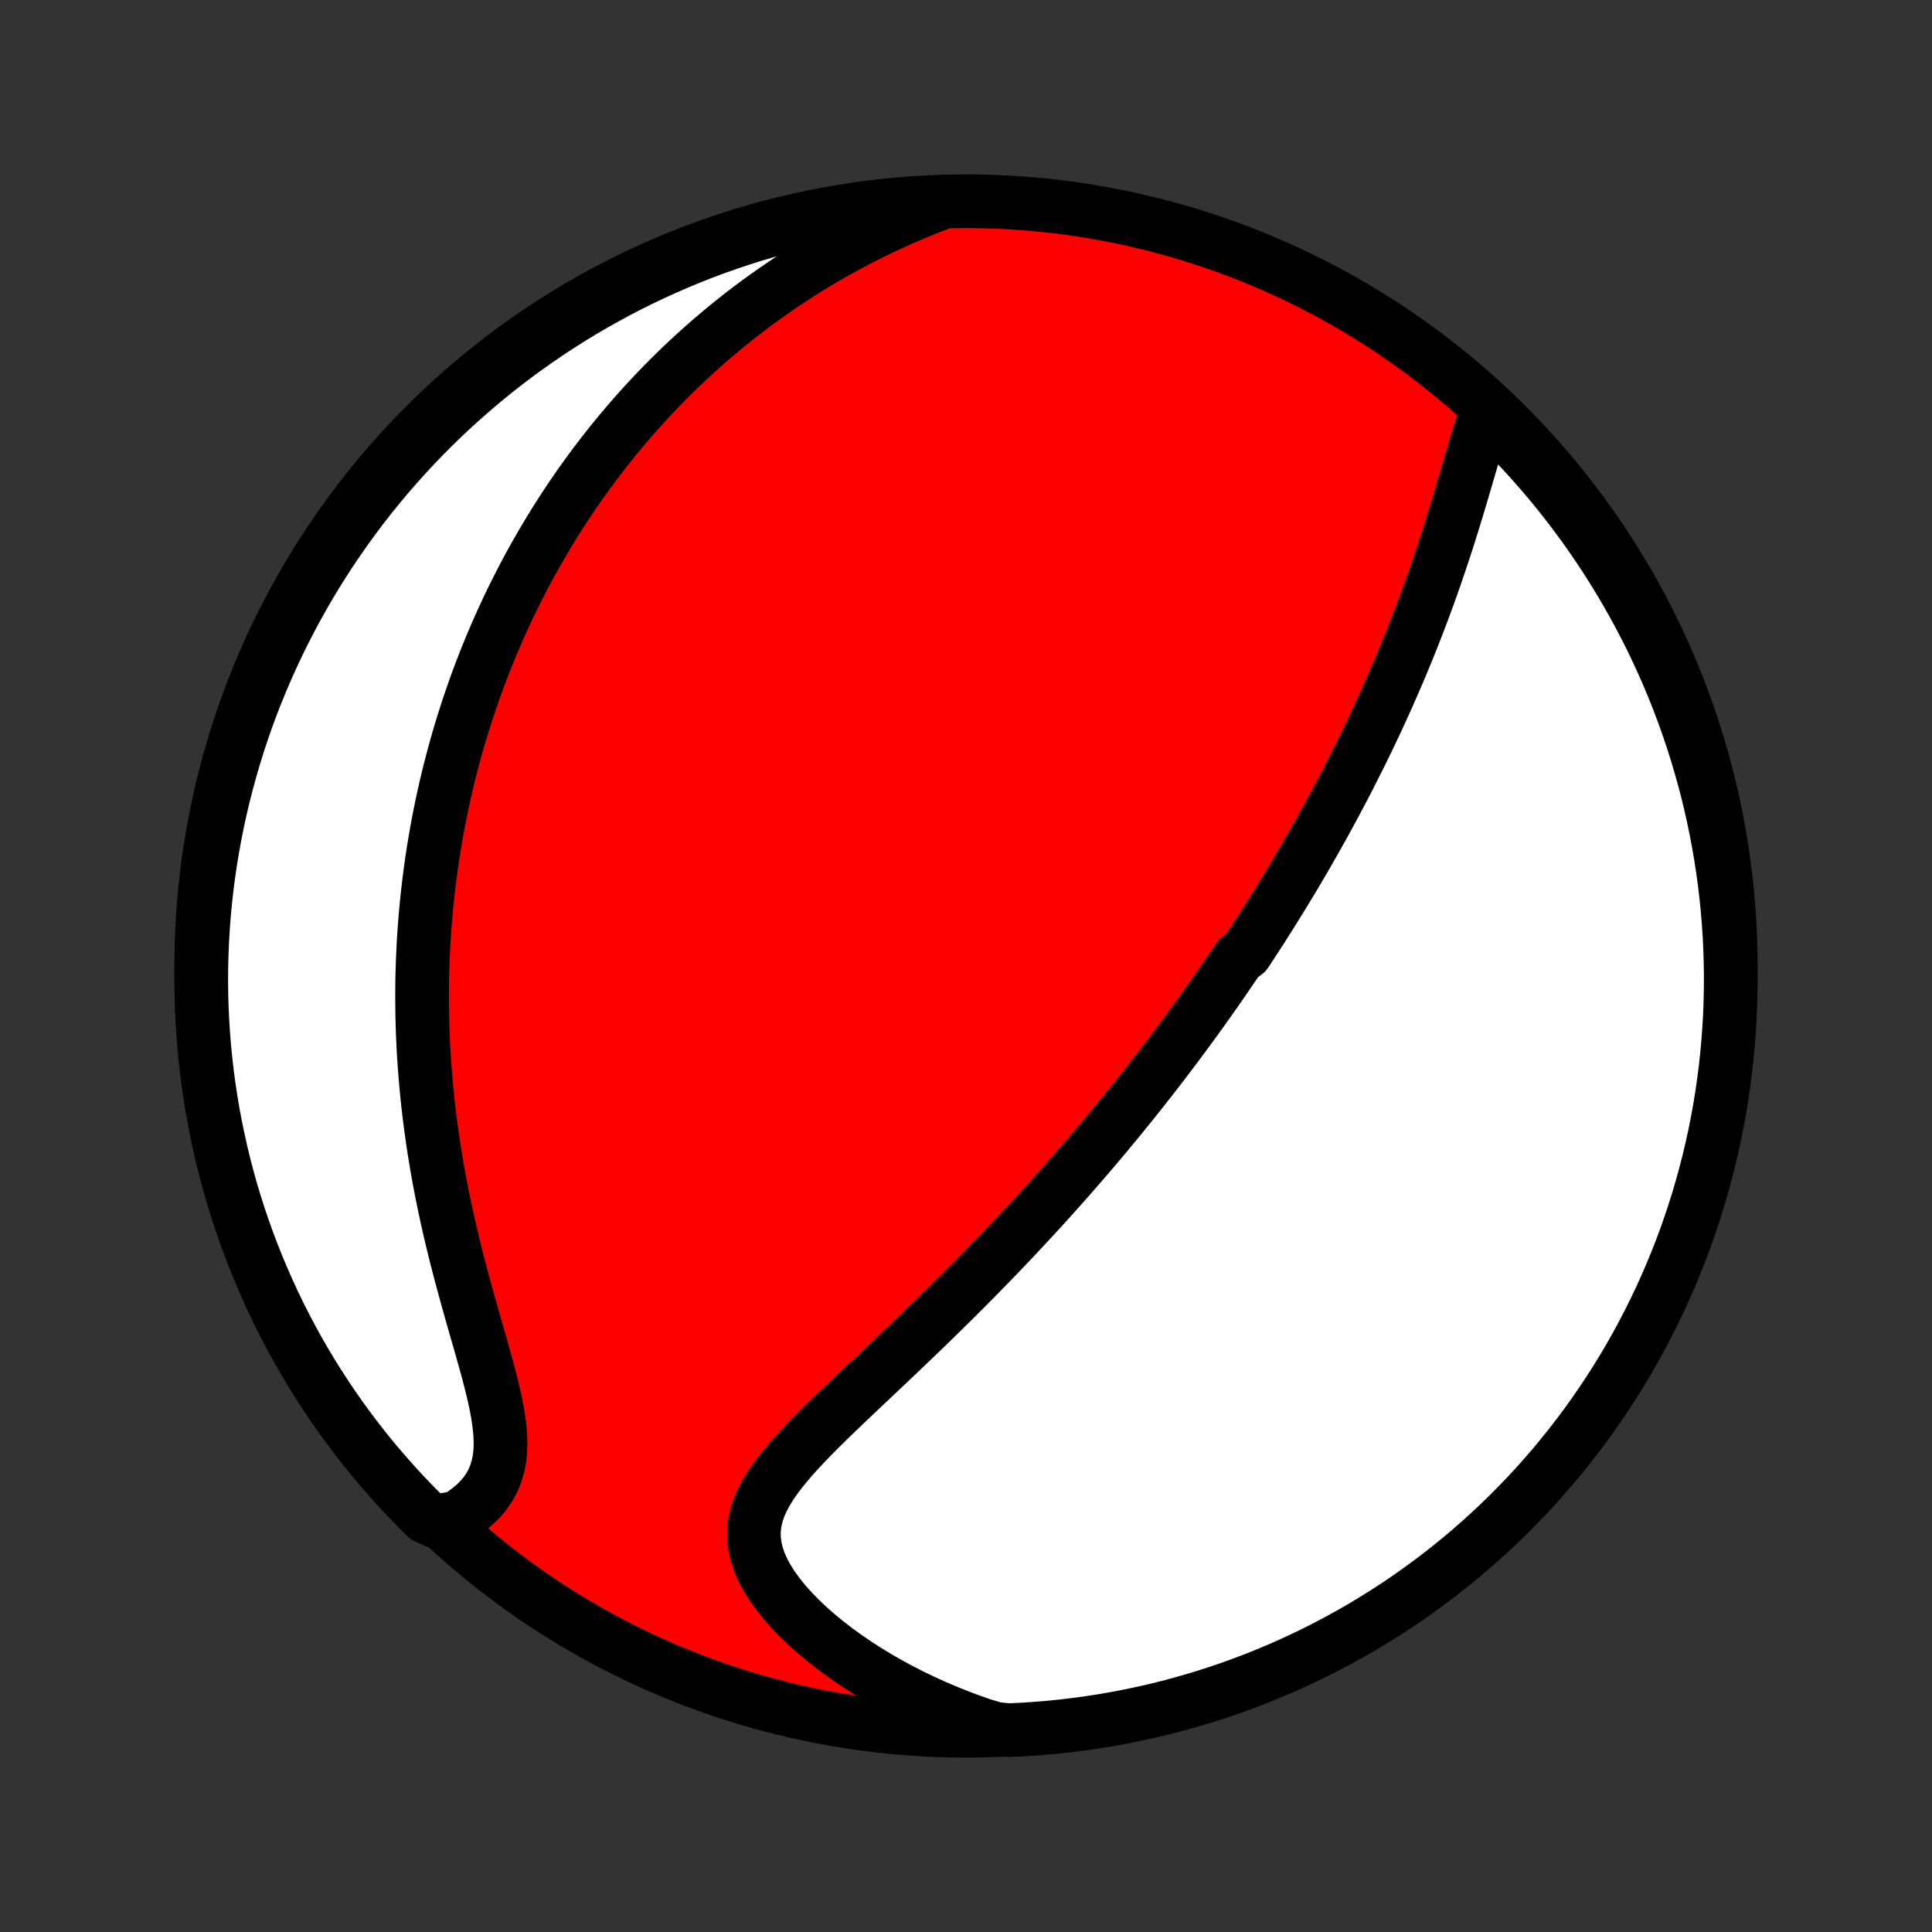 <?xml version="1.0" encoding="utf-8" standalone="no"?>
<!DOCTYPE svg PUBLIC "-//W3C//DTD SVG 1.1//EN"
  "http://www.w3.org/Graphics/SVG/1.1/DTD/svg11.dtd">
<!-- Created with matplotlib (http://matplotlib.org/) -->
<svg height="72pt" version="1.1" viewBox="0 0 72 72" width="72pt" xmlns="http://www.w3.org/2000/svg" xmlns:xlink="http://www.w3.org/1999/xlink">
 <rect x="0" y="0" width="72" height="72" fill="#333333" stroke="none"/>
 <defs>
  <style type="text/css">
*{stroke-linecap:butt;stroke-linejoin:round;}
  </style>
 </defs>
 <g id="figure_1">
  <g id="patch_1">
   <path d="
M0 72
L72 72
L72 0
L0 0
z
" style="fill:none;"/>
  </g>
  <g id="axes_1">
   <g id="PatchCollection_1">
    <defs>
     <path d="
M36 -7.5
C43.558 -7.5 50.808 -10.503 56.153 -15.848
C61.497 -21.192 64.5 -28.442 64.5 -36
C64.5 -43.558 61.497 -50.808 56.153 -56.153
C50.808 -61.497 43.558 -64.5 36 -64.5
C28.442 -64.5 21.192 -61.497 15.848 -56.153
C10.503 -50.808 7.5 -43.558 7.5 -36
C7.5 -28.442 10.503 -21.192 15.848 -15.848
C21.192 -10.503 28.442 -7.5 36 -7.5
z
" id="C0_0_a811fe30f3"/>
     <path d="
M55.457 -56.785
L55.354 -56.502
L55.255 -56.211
L55.158 -55.913
L55.063 -55.609
L54.969 -55.301
L54.876 -54.988
L54.784 -54.673
L54.691 -54.355
L54.597 -54.036
L54.503 -53.716
L54.407 -53.395
L54.311 -53.073
L54.213 -52.752
L54.114 -52.432
L54.014 -52.113
L53.912 -51.794
L53.809 -51.477
L53.704 -51.162
L53.598 -50.848
L53.491 -50.536
L53.383 -50.227
L53.273 -49.919
L53.162 -49.614
L53.05 -49.311
L52.937 -49.01
L52.823 -48.712
L52.708 -48.417
L52.592 -48.123
L52.474 -47.833
L52.357 -47.545
L52.238 -47.26
L52.119 -46.977
L51.999 -46.697
L51.878 -46.419
L51.757 -46.144
L51.635 -45.871
L51.513 -45.601
L51.39 -45.333
L51.267 -45.068
L51.143 -44.805
L51.019 -44.544
L50.894 -44.286
L50.769 -44.03
L50.643 -43.776
L50.517 -43.524
L50.391 -43.275
L50.265 -43.027
L50.138 -42.782
L50.011 -42.538
L49.883 -42.296
L49.755 -42.056
L49.627 -41.818
L49.499 -41.582
L49.37 -41.347
L49.241 -41.114
L49.111 -40.882
L48.981 -40.652
L48.851 -40.424
L48.721 -40.196
L48.59 -39.97
L48.458 -39.746
L48.326 -39.522
L48.194 -39.3
L48.062 -39.079
L47.928 -38.859
L47.795 -38.639
L47.661 -38.421
L47.526 -38.204
L47.391 -37.987
L47.255 -37.772
L47.119 -37.557
L46.982 -37.342
L46.844 -37.129
L46.706 -36.916
L46.567 -36.703
L46.428 -36.491
L46.146 -36.279
L46.004 -36.068
L45.861 -35.857
L45.717 -35.646
L45.572 -35.435
L45.427 -35.225
L45.28 -35.014
L45.132 -34.804
L44.984 -34.594
L44.834 -34.383
L44.683 -34.173
L44.531 -33.963
L44.377 -33.752
L44.222 -33.541
L44.066 -33.33
L43.909 -33.118
L43.75 -32.906
L43.59 -32.694
L43.428 -32.481
L43.265 -32.268
L43.1 -32.054
L42.934 -31.84
L42.766 -31.625
L42.596 -31.409
L42.425 -31.193
L42.251 -30.975
L42.076 -30.758
L41.898 -30.539
L41.719 -30.319
L41.538 -30.098
L41.354 -29.877
L41.169 -29.654
L40.981 -29.431
L40.791 -29.206
L40.599 -28.98
L40.404 -28.753
L40.207 -28.526
L40.007 -28.296
L39.805 -28.066
L39.6 -27.834
L39.393 -27.602
L39.183 -27.368
L38.97 -27.132
L38.755 -26.896
L38.536 -26.658
L38.315 -26.419
L38.091 -26.178
L37.864 -25.936
L37.635 -25.693
L37.402 -25.449
L37.166 -25.203
L36.928 -24.956
L36.686 -24.708
L36.441 -24.458
L36.194 -24.208
L35.944 -23.956
L35.69 -23.703
L35.434 -23.449
L35.175 -23.194
L34.914 -22.938
L34.65 -22.68
L34.383 -22.422
L34.115 -22.164
L33.844 -21.904
L33.571 -21.644
L33.297 -21.383
L33.021 -21.122
L32.744 -20.86
L32.467 -20.598
L32.189 -20.336
L31.911 -20.073
L31.634 -19.81
L31.359 -19.547
L31.085 -19.284
L30.815 -19.02
L30.548 -18.757
L30.286 -18.493
L30.03 -18.229
L29.782 -17.965
L29.542 -17.701
L29.314 -17.435
L29.097 -17.169
L28.896 -16.902
L28.711 -16.633
L28.546 -16.362
L28.402 -16.09
L28.283 -15.814
L28.191 -15.535
L28.128 -15.253
L28.096 -14.968
L28.097 -14.678
L28.131 -14.385
L28.198 -14.088
L28.299 -13.788
L28.431 -13.486
L28.595 -13.182
L28.788 -12.877
L29.009 -12.573
L29.254 -12.27
L29.523 -11.969
L29.814 -11.671
L30.123 -11.377
L30.451 -11.088
L30.794 -10.806
L31.152 -10.529
L31.523 -10.26
L31.906 -9.998
L32.299 -9.744
L32.702 -9.499
L33.113 -9.263
L33.531 -9.036
L33.957 -8.818
L34.388 -8.61
L34.824 -8.411
L35.265 -8.223
L35.71 -8.044
L36.159 -7.875
L36.61 -7.717
L37.108 -7.568
L37.605 -7.522
L38.102 -7.545
L38.597 -7.578
L39.092 -7.619
L39.586 -7.668
L40.079 -7.727
L40.571 -7.793
L41.061 -7.869
L41.55 -7.953
L42.037 -8.046
L42.522 -8.147
L43.005 -8.256
L43.486 -8.374
L43.965 -8.501
L44.441 -8.636
L44.915 -8.779
L45.386 -8.93
L45.855 -9.09
L46.32 -9.258
L46.782 -9.434
L47.241 -9.618
L47.696 -9.81
L48.148 -10.011
L48.596 -10.219
L49.04 -10.434
L49.48 -10.658
L49.916 -10.89
L50.349 -11.129
L50.776 -11.375
L51.199 -11.63
L51.618 -11.891
L52.031 -12.16
L52.44 -12.436
L52.844 -12.72
L53.242 -13.01
L53.636 -13.308
L54.024 -13.612
L54.407 -13.923
L54.783 -14.241
L55.155 -14.566
L55.52 -14.897
L55.88 -15.234
L56.233 -15.578
L56.58 -15.928
L56.921 -16.284
L57.256 -16.646
L57.584 -17.015
L57.905 -17.388
L58.22 -17.768
L58.528 -18.153
L58.83 -18.544
L59.124 -18.939
L59.411 -19.34
L59.691 -19.747
L59.964 -20.157
L60.23 -20.573
L60.488 -20.994
L60.739 -21.419
L60.982 -21.849
L61.217 -22.283
L61.445 -22.721
L61.665 -23.163
L61.878 -23.609
L62.082 -24.059
L62.279 -24.512
L62.467 -24.969
L62.648 -25.429
L62.82 -25.893
L62.984 -26.36
L63.14 -26.829
L63.288 -27.301
L63.427 -27.776
L63.558 -28.254
L63.681 -28.734
L63.795 -29.216
L63.901 -29.7
L63.998 -30.186
L64.087 -30.674
L64.167 -31.163
L64.238 -31.654
L64.301 -32.146
L64.356 -32.64
L64.401 -33.134
L64.438 -33.63
L64.467 -34.126
L64.486 -34.622
L64.497 -35.119
L64.5 -35.616
L64.493 -36.114
L64.478 -36.611
L64.455 -37.108
L64.422 -37.605
L64.381 -38.102
L64.332 -38.597
L64.273 -39.092
L64.207 -39.586
L64.131 -40.079
L64.047 -40.571
L63.954 -41.061
L63.853 -41.55
L63.744 -42.037
L63.626 -42.522
L63.499 -43.005
L63.364 -43.486
L63.221 -43.965
L63.07 -44.441
L62.91 -44.915
L62.742 -45.386
L62.566 -45.855
L62.382 -46.32
L62.19 -46.782
L61.989 -47.241
L61.781 -47.696
L61.566 -48.148
L61.342 -48.596
L61.11 -49.04
L60.871 -49.48
L60.625 -49.916
L60.37 -50.349
L60.109 -50.776
L59.84 -51.199
L59.564 -51.618
L59.28 -52.031
L58.99 -52.44
L58.692 -52.844
L58.388 -53.242
L58.077 -53.636
L57.759 -54.024
L57.434 -54.407
L57.103 -54.783
L56.766 -55.155
L56.422 -55.52
L56.072 -55.88
z
" id="C0_1_d35ea7286e"/>
     <path d="
M34.943 -64.39
L34.506 -64.22
L34.077 -64.044
L33.655 -63.864
L33.241 -63.678
L32.835 -63.489
L32.436 -63.295
L32.045 -63.098
L31.661 -62.896
L31.286 -62.692
L30.917 -62.484
L30.556 -62.273
L30.203 -62.06
L29.857 -61.844
L29.518 -61.626
L29.186 -61.405
L28.861 -61.182
L28.542 -60.958
L28.231 -60.732
L27.925 -60.504
L27.627 -60.275
L27.334 -60.044
L27.048 -59.812
L26.767 -59.579
L26.492 -59.345
L26.224 -59.11
L25.96 -58.874
L25.702 -58.637
L25.449 -58.399
L25.202 -58.161
L24.959 -57.922
L24.722 -57.682
L24.489 -57.442
L24.261 -57.201
L24.037 -56.959
L23.818 -56.718
L23.604 -56.475
L23.393 -56.232
L23.186 -55.989
L22.984 -55.745
L22.785 -55.501
L22.591 -55.256
L22.4 -55.01
L22.212 -54.764
L22.028 -54.518
L21.848 -54.271
L21.671 -54.024
L21.497 -53.776
L21.326 -53.527
L21.159 -53.278
L20.995 -53.029
L20.834 -52.778
L20.675 -52.527
L20.52 -52.275
L20.367 -52.022
L20.217 -51.769
L20.07 -51.515
L19.925 -51.26
L19.783 -51.004
L19.644 -50.747
L19.507 -50.489
L19.373 -50.23
L19.241 -49.969
L19.111 -49.708
L18.984 -49.446
L18.859 -49.182
L18.737 -48.917
L18.617 -48.651
L18.499 -48.383
L18.383 -48.114
L18.27 -47.843
L18.159 -47.57
L18.05 -47.296
L17.943 -47.021
L17.838 -46.743
L17.736 -46.464
L17.636 -46.183
L17.538 -45.9
L17.442 -45.615
L17.349 -45.327
L17.257 -45.038
L17.168 -44.746
L17.081 -44.453
L16.997 -44.156
L16.914 -43.858
L16.834 -43.556
L16.756 -43.253
L16.681 -42.946
L16.608 -42.637
L16.538 -42.325
L16.47 -42.011
L16.404 -41.693
L16.341 -41.372
L16.281 -41.048
L16.224 -40.722
L16.169 -40.392
L16.117 -40.058
L16.068 -39.722
L16.022 -39.382
L15.979 -39.038
L15.939 -38.691
L15.902 -38.341
L15.868 -37.986
L15.838 -37.629
L15.812 -37.267
L15.788 -36.902
L15.769 -36.532
L15.753 -36.159
L15.741 -35.783
L15.733 -35.402
L15.73 -35.017
L15.73 -34.629
L15.735 -34.236
L15.744 -33.84
L15.757 -33.44
L15.776 -33.036
L15.799 -32.628
L15.827 -32.217
L15.86 -31.802
L15.898 -31.383
L15.941 -30.961
L15.989 -30.535
L16.043 -30.107
L16.102 -29.675
L16.166 -29.24
L16.236 -28.803
L16.311 -28.363
L16.392 -27.922
L16.478 -27.478
L16.57 -27.032
L16.666 -26.586
L16.768 -26.138
L16.874 -25.69
L16.984 -25.241
L17.099 -24.794
L17.217 -24.346
L17.338 -23.901
L17.461 -23.457
L17.585 -23.017
L17.71 -22.579
L17.835 -22.146
L17.957 -21.718
L18.075 -21.296
L18.189 -20.881
L18.295 -20.474
L18.392 -20.076
L18.477 -19.688
L18.548 -19.312
L18.602 -18.947
L18.638 -18.596
L18.653 -18.26
L18.645 -17.938
L18.613 -17.633
L18.555 -17.343
L18.473 -17.07
L18.365 -16.814
L18.233 -16.573
L18.079 -16.348
L17.903 -16.139
L17.707 -15.944
L17.494 -15.763
L17.266 -15.596
L17.023 -15.443
L16.239 -15.302
L15.884 -15.463
L15.535 -15.811
L15.192 -16.165
L14.855 -16.525
L14.525 -16.892
L14.201 -17.263
L13.884 -17.641
L13.573 -18.024
L13.27 -18.413
L12.973 -18.807
L12.684 -19.206
L12.401 -19.611
L12.126 -20.02
L11.858 -20.434
L11.597 -20.854
L11.344 -21.277
L11.098 -21.705
L10.86 -22.138
L10.63 -22.575
L10.407 -23.015
L10.192 -23.46
L9.985 -23.909
L9.786 -24.361
L9.595 -24.817
L9.412 -25.276
L9.236 -25.738
L9.07 -26.204
L8.911 -26.672
L8.76 -27.144
L8.618 -27.618
L8.485 -28.095
L8.359 -28.574
L8.242 -29.055
L8.134 -29.539
L8.034 -30.024
L7.942 -30.511
L7.859 -31
L7.785 -31.491
L7.719 -31.983
L7.662 -32.475
L7.613 -32.97
L7.573 -33.465
L7.542 -33.961
L7.519 -34.457
L7.505 -34.954
L7.5 -35.451
L7.503 -35.948
L7.516 -36.446
L7.536 -36.943
L7.566 -37.44
L7.604 -37.937
L7.651 -38.432
L7.706 -38.928
L7.77 -39.422
L7.843 -39.915
L7.924 -40.407
L8.014 -40.898
L8.112 -41.387
L8.219 -41.875
L8.334 -42.361
L8.458 -42.845
L8.59 -43.327
L8.73 -43.806
L8.879 -44.283
L9.036 -44.758
L9.201 -45.23
L9.374 -45.699
L9.556 -46.165
L9.745 -46.628
L9.943 -47.088
L10.149 -47.545
L10.362 -47.998
L10.583 -48.447
L10.812 -48.893
L11.048 -49.334
L11.293 -49.772
L11.544 -50.205
L11.803 -50.634
L12.07 -51.059
L12.344 -51.479
L12.625 -51.894
L12.913 -52.305
L13.208 -52.71
L13.51 -53.111
L13.819 -53.506
L14.135 -53.895
L14.457 -54.28
L14.786 -54.659
L15.121 -55.032
L15.463 -55.399
L15.811 -55.761
L16.165 -56.116
L16.525 -56.465
L16.892 -56.808
L17.263 -57.145
L17.641 -57.475
L18.024 -57.799
L18.413 -58.116
L18.807 -58.426
L19.206 -58.73
L19.611 -59.027
L20.02 -59.316
L20.434 -59.599
L20.854 -59.874
L21.277 -60.142
L21.705 -60.403
L22.138 -60.656
L22.575 -60.902
L23.015 -61.14
L23.46 -61.37
L23.909 -61.593
L24.361 -61.808
L24.817 -62.015
L25.276 -62.214
L25.738 -62.405
L26.204 -62.589
L26.672 -62.764
L27.144 -62.93
L27.618 -63.089
L28.095 -63.24
L28.574 -63.382
L29.055 -63.516
L29.539 -63.641
L30.024 -63.758
L30.511 -63.866
L31 -63.967
L31.491 -64.058
L31.983 -64.141
L32.475 -64.215
L32.97 -64.281
L33.465 -64.338
L33.961 -64.387
z
" id="C0_2_a5de4128df"/>
    </defs>
    <g clip-path="url(#p1bffca34e9)">
     <use style="fill:#ff0000;stroke:#000000;stroke-width:2.0;" x="0.0" xlink:href="#C0_0_a811fe30f3" y="72.0"/>
    </g>
    <g clip-path="url(#p1bffca34e9)">
     <use style="fill:#ffffff;stroke:#000000;stroke-width:2.0;" x="0.0" xlink:href="#C0_1_d35ea7286e" y="72.0"/>
    </g>
    <g clip-path="url(#p1bffca34e9)">
     <use style="fill:#ffffff;stroke:#000000;stroke-width:2.0;" x="0.0" xlink:href="#C0_2_a5de4128df" y="72.0"/>
    </g>
   </g>
  </g>
 </g>
 <defs>
  <clipPath id="p1bffca34e9">
   <rect height="72.0" width="72.0" x="0.0" y="0.0"/>
  </clipPath>
 </defs>
</svg>
